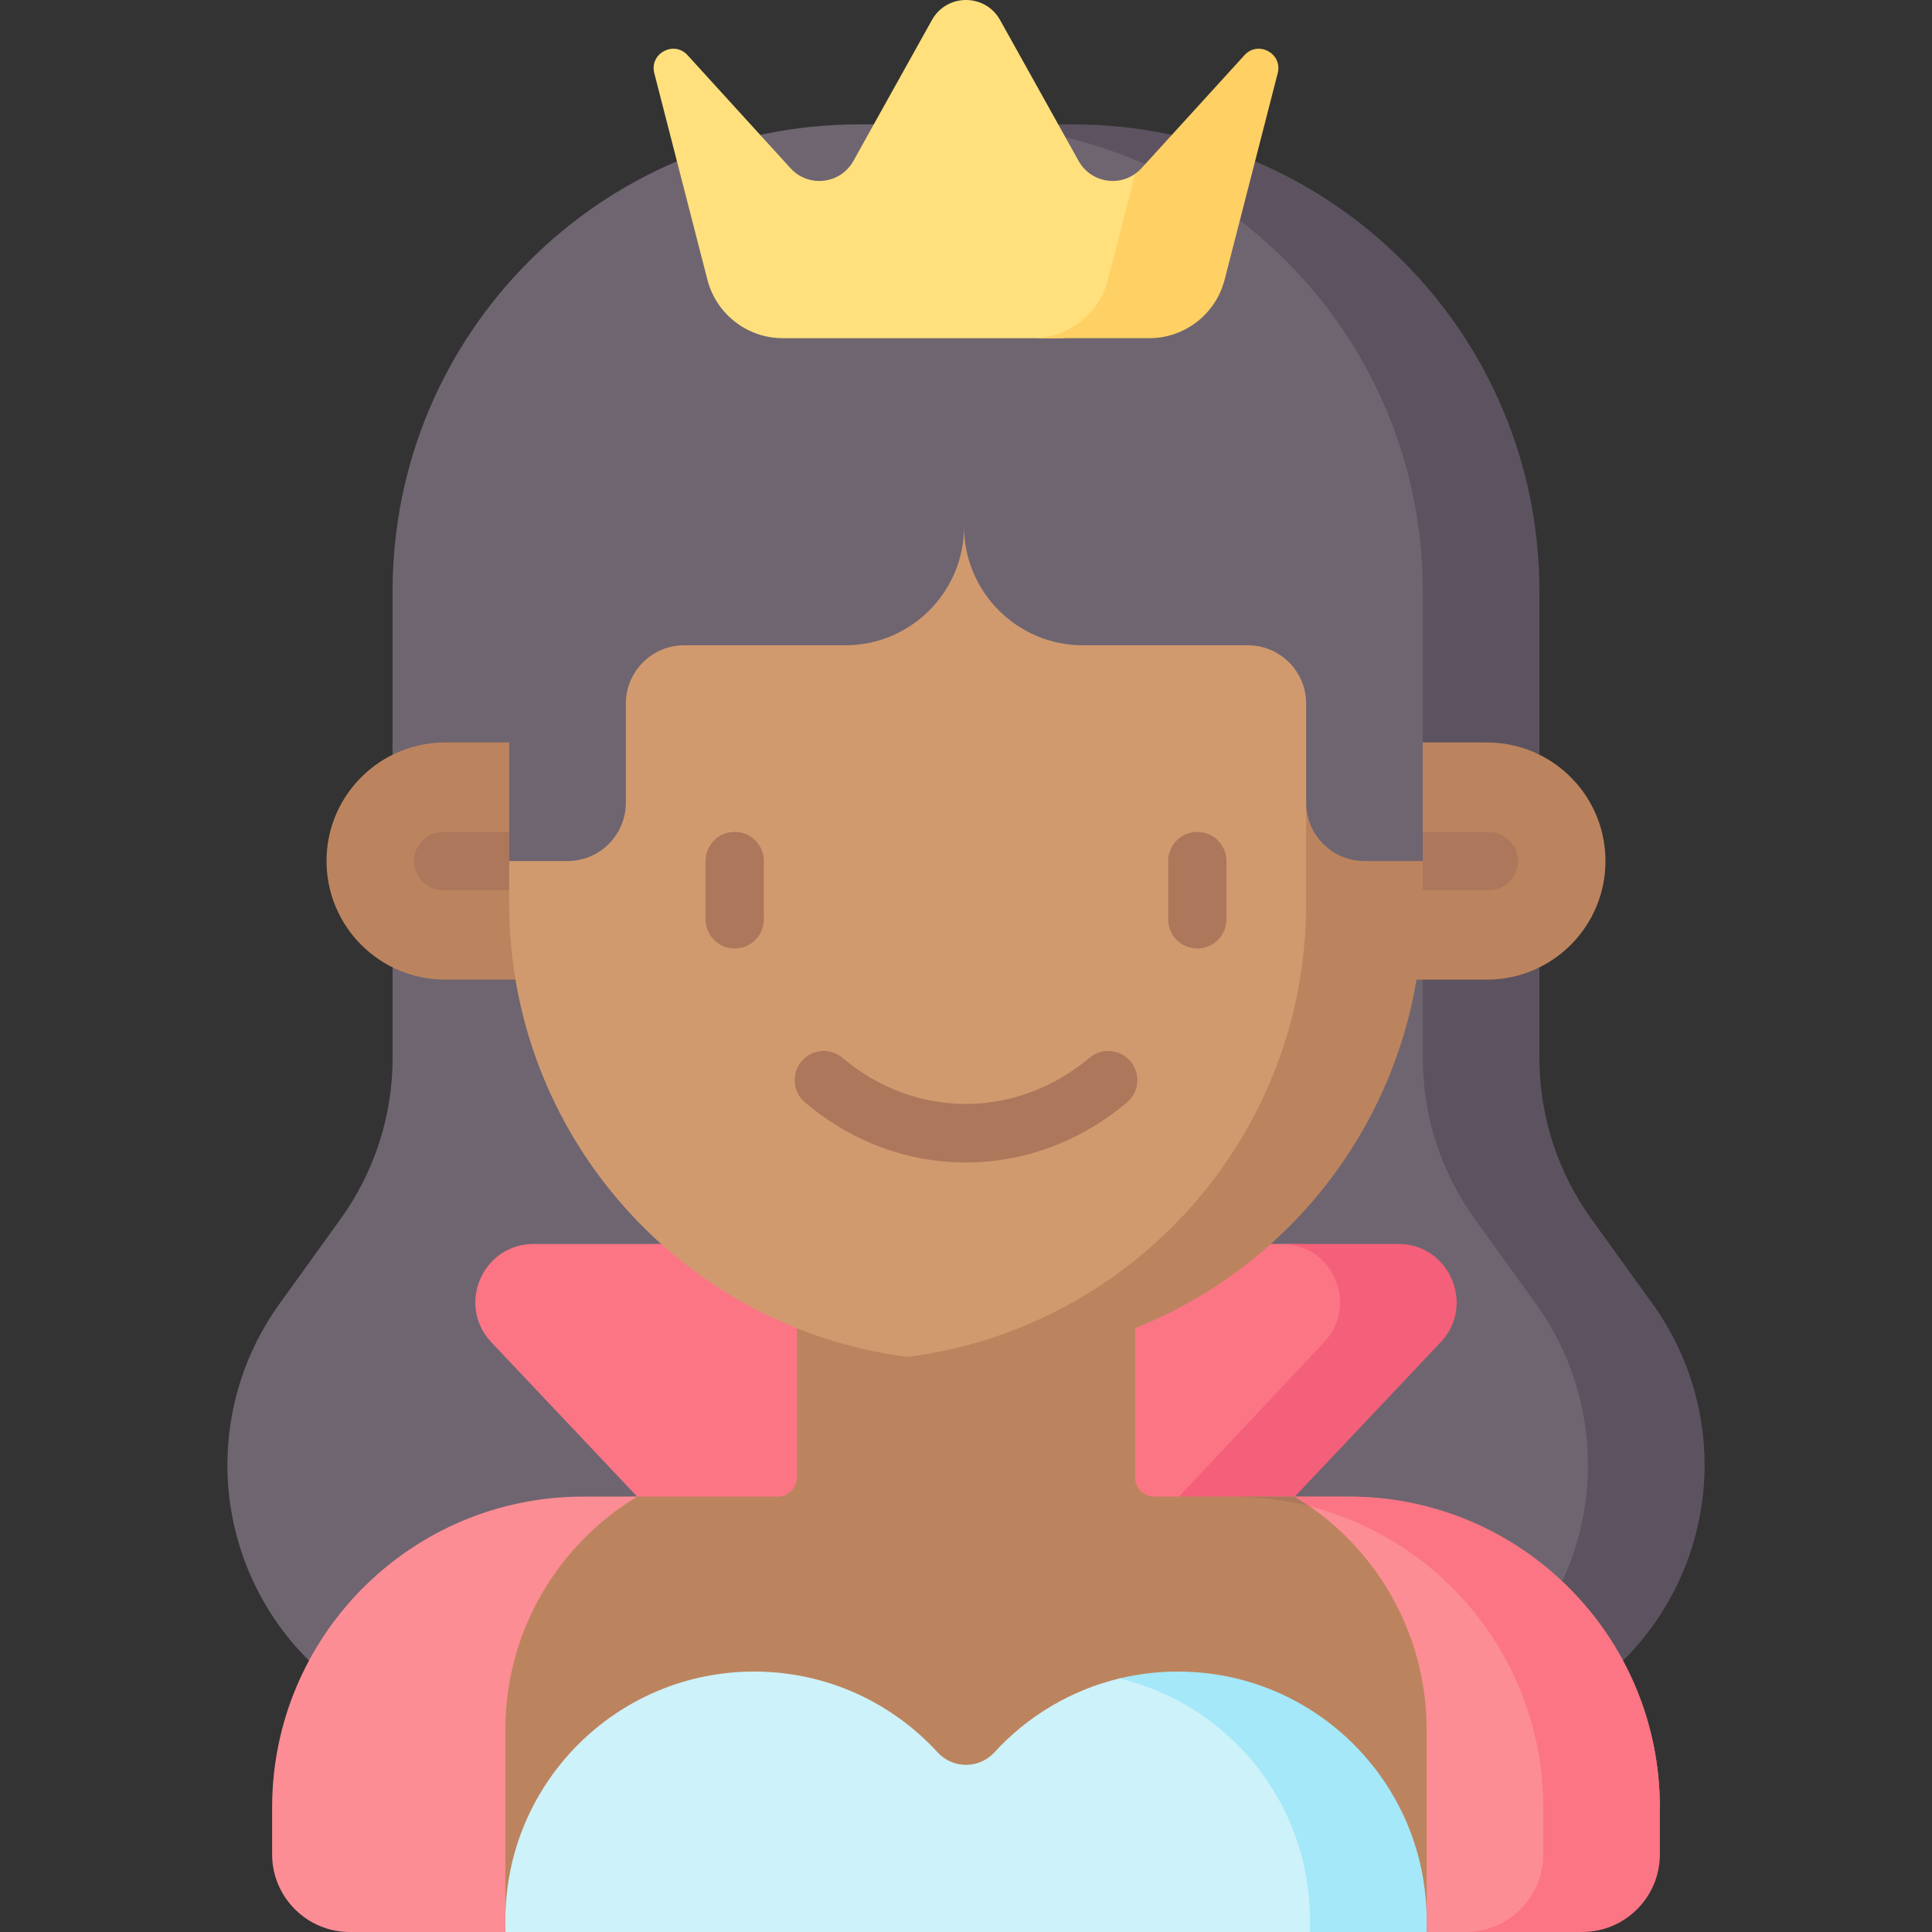 <svg id="Layer_1" enable-background="new 0 0 512 512" height="512" viewBox="0 0 512 512" width="512" xmlns="http://www.w3.org/2000/svg"><rect x="0" y="0" width="512" height="512" fill="#333333" stroke="none"/><g><path d="m83.902 442.005c-15.062-13.822-23.637-33.328-23.637-53.772 0-15.311 4.815-30.233 13.764-42.657l16.255-22.565c8.949-12.423 13.764-27.346 13.764-42.657v-31.051l283.3.172v30.879c0 15.311 4.815 30.233 13.764 42.657l16.255 22.565c8.949 12.423 13.764 27.346 13.764 42.657 0 20.443-8.574 39.949-23.637 53.772z" fill="#6f6571"/><path d="m451.734 388.234c0 10.219-2.143 20.212-6.171 29.37s-9.931 17.492-17.462 24.405h-30.905c7.531-6.913 13.433-15.247 17.462-24.405 4.028-9.158 6.171-19.151 6.171-29.37 0-15.308-4.811-30.236-13.763-42.66l-16.256-22.561c-8.952-12.424-13.763-27.351-13.763-42.66v-30.875h30.905v30.875c0 15.308 4.811 30.236 13.763 42.66l16.256 22.561c8.953 12.424 13.763 27.352 13.763 42.66z" fill="#5d5360"/><path d="m316.351 396.62 38.642-40.896c9.311-9.854 2.325-26.065-11.232-26.065h-202.307c-13.557 0-20.543 16.212-11.232 26.065l38.642 40.896 87.136 36.571z" fill="#fc7585"/><path d="m381.775 355.722-38.642 40.898-40.088 9.958 47.825-50.857c9.313-9.849 2.328-26.064-11.229-26.064h30.905c13.557.001 20.542 16.216 11.229 26.065z" fill="#f46079"/><path d="m366.744 176.161s29.36 4.292 41.211 23.843c10.375 5.131 17.509 15.823 17.509 28.181 0 17.353-14.067 31.42-31.42 31.42h-27.3z" fill="#bc845e"/><path d="m145.256 259.606h-27.3c-17.353 0-31.42-14.067-31.42-31.42 0-12.359 7.135-23.051 17.511-28.182 11.849-23.671 41.21-23.842 41.21-23.842v83.444z" fill="#bc845e"/><path d="m394.559 235.911h-27.815c-4.268 0-7.726-3.459-7.726-7.726s3.459-7.726 7.726-7.726h27.815c4.268 0 7.726 3.459 7.726 7.726.001 4.267-3.458 7.726-7.726 7.726z" fill="#ad775c"/><path d="m145.256 235.911h-27.815c-4.268 0-7.726-3.459-7.726-7.726s3.459-7.726 7.726-7.726h27.815c4.268 0 7.726 3.459 7.726 7.726s-3.459 7.726-7.726 7.726z" fill="#ad775c"/><path d="m211.187 333.779v57.69c0 2.845-2.306 5.151-5.151 5.151h-37.172c-45.516 0-76.148 36.898-76.148 82.414l7.726 31.936h311.63l27.815-31.936c0-45.516-36.898-82.414-82.414-82.414h-51.509c-2.845 0-5.151-2.306-5.151-5.151v-57.69z" fill="#bc845e"/><path d="m347.119 399.205c-6.572-1.69-13.454-2.586-20.552-2.586h16.565c1.361.815 2.689 1.68 3.987 2.586z" fill="#ad775c"/><path d="m366.744 239.517c0 66.852-72.744 120.069-126.197 120.069-59.555-7.588-105.594-58.452-105.594-120.069v-11.332l40.013-94.04 172.376-3.484z" fill="#d19a6e"/><path d="m377.046 228.185v11.332c0 66.848-54.198 121.046-121.046 121.046-5.233 0-10.395-.33-15.453-.979 59.555-7.592 105.594-58.452 105.594-120.068v-26.785z" fill="#bc845e"/><g fill="#ad775c"><path d="m255.923 308.076c-15.063 0-30.097-5.313-42.611-15.941-3.253-2.763-3.65-7.638-.888-10.891 2.763-3.251 7.639-3.65 10.89-.888 19.157 16.268 46.05 16.26 65.398-.023 3.267-2.748 8.139-2.328 10.887.938 2.746 3.265 2.327 8.139-.938 10.886-12.611 10.612-27.69 15.919-42.738 15.919z"/><path d="m317.296 251.364c-4.268 0-7.726-3.459-7.726-7.726v-15.453c0-4.267 3.459-7.726 7.726-7.726s7.726 3.459 7.726 7.726v15.453c0 4.267-3.459 7.726-7.726 7.726z"/><path d="m194.704 251.364c-4.268 0-7.726-3.459-7.726-7.726v-15.453c0-4.267 3.459-7.726 7.726-7.726s7.726 3.459 7.726 7.726v15.453c.001 4.267-3.458 7.726-7.726 7.726z"/></g><path d="m296.692 444.8c-12.984 3.12-24.471 10.084-33.194 19.619-4.003 4.376-10.992 4.376-14.995 0-12.053-13.176-29.383-21.441-48.647-21.441-36.413 0-65.932 29.519-65.932 65.932v3.09h213.247l10.302-3.091c0-36.413-34.64-65.931-60.781-64.109z" fill="#cdf2f9"/><path d="m378.076 508.909v3.091h-30.905v-3.091c0-31.101-21.52-57.165-50.479-64.108 4.955-1.195 10.127-1.823 15.453-1.823 36.417 0 65.931 29.515 65.931 65.931z" fill="#a4e8f9"/><path d="m382.197 156.588-5.151 40.177v31.421h-15.453c-8.53 0-15.453-6.923-15.453-15.453v-26.27c0-8.53-6.923-15.453-15.453-15.453h-43.783c-8.633 0-16.493-3.534-22.19-9.23-5.697-5.697-9.23-13.557-9.23-22.19 0 17.286-14.134 31.421-31.421 31.421h-42.753c-8.53 0-15.453 6.923-15.453 15.453v26.27c0 8.53-6.923 15.453-15.453 15.453h-15.453v-31.421h-16.998c-4.996 0-9.715 1.164-13.907 3.245v-43.422c0-68.27 55.352-123.622 123.622-123.622h30.905c68.273-.001 123.624 55.35 123.624 123.621z" fill="#6f6571"/><path d="m407.952 156.588v43.422c-4.193-2.081-8.911-3.245-13.907-3.245h-16.998v-40.177c0-68.27-55.352-123.622-123.622-123.622h30.905c68.27 0 123.622 55.351 123.622 123.622z" fill="#5d5360"/><path d="m168.867 396.62c-20.943 12.62-34.944 35.582-34.944 61.811v53.569h-41.207c-11.384 0-20.604-9.22-20.604-20.604v-12.362c0-45.513 36.901-82.414 82.414-82.414z" fill="#fc8d94"/><path d="m419.284 479.034v12.362c0 11.383-9.22 20.604-20.604 20.604h-20.604v-53.569c0-26.228-14-49.191-34.944-61.811l14.34 3.091c36.057 12.361 61.812 33.81 61.812 79.323z" fill="#fc8d94"/><path d="m439.887 479.034v12.362c0 11.383-9.22 20.604-20.604 20.604h-30.905c11.384 0 20.604-9.22 20.604-20.604v-12.362c0-38.415-26.29-70.701-61.862-79.829-1.298-.907-2.627-1.772-3.987-2.586h14.34c45.513.001 82.414 36.902 82.414 82.415z" fill="#fc7585"/><path d="m187.465 74.115-14.072-54.726c-1.341-5.214 5.194-8.743 8.819-4.763l27.287 29.96c4.752 5.218 13.221 4.238 16.657-1.927l20.818-37.356c3.941-7.071 14.114-7.071 18.055 0l20.818 37.356c3.066 5.501 10.14 6.873 15.004 3.397 2.281 3.07 8.977 34.04-19.095 43.569h-74.286c-9.427.001-17.658-6.381-20.005-15.51z" fill="#ffe07d"/><path d="m338.61 19.388-14.072 54.723c-2.349 9.138-10.58 15.515-20.006 15.515h-30.905c9.426 0 17.657-6.377 20.006-15.515l7.211-28.062c.587-.412 1.143-.896 1.659-1.463l27.289-29.958c3.626-3.986 10.157-.453 8.818 4.76z" fill="#ffd064"/></g></svg>